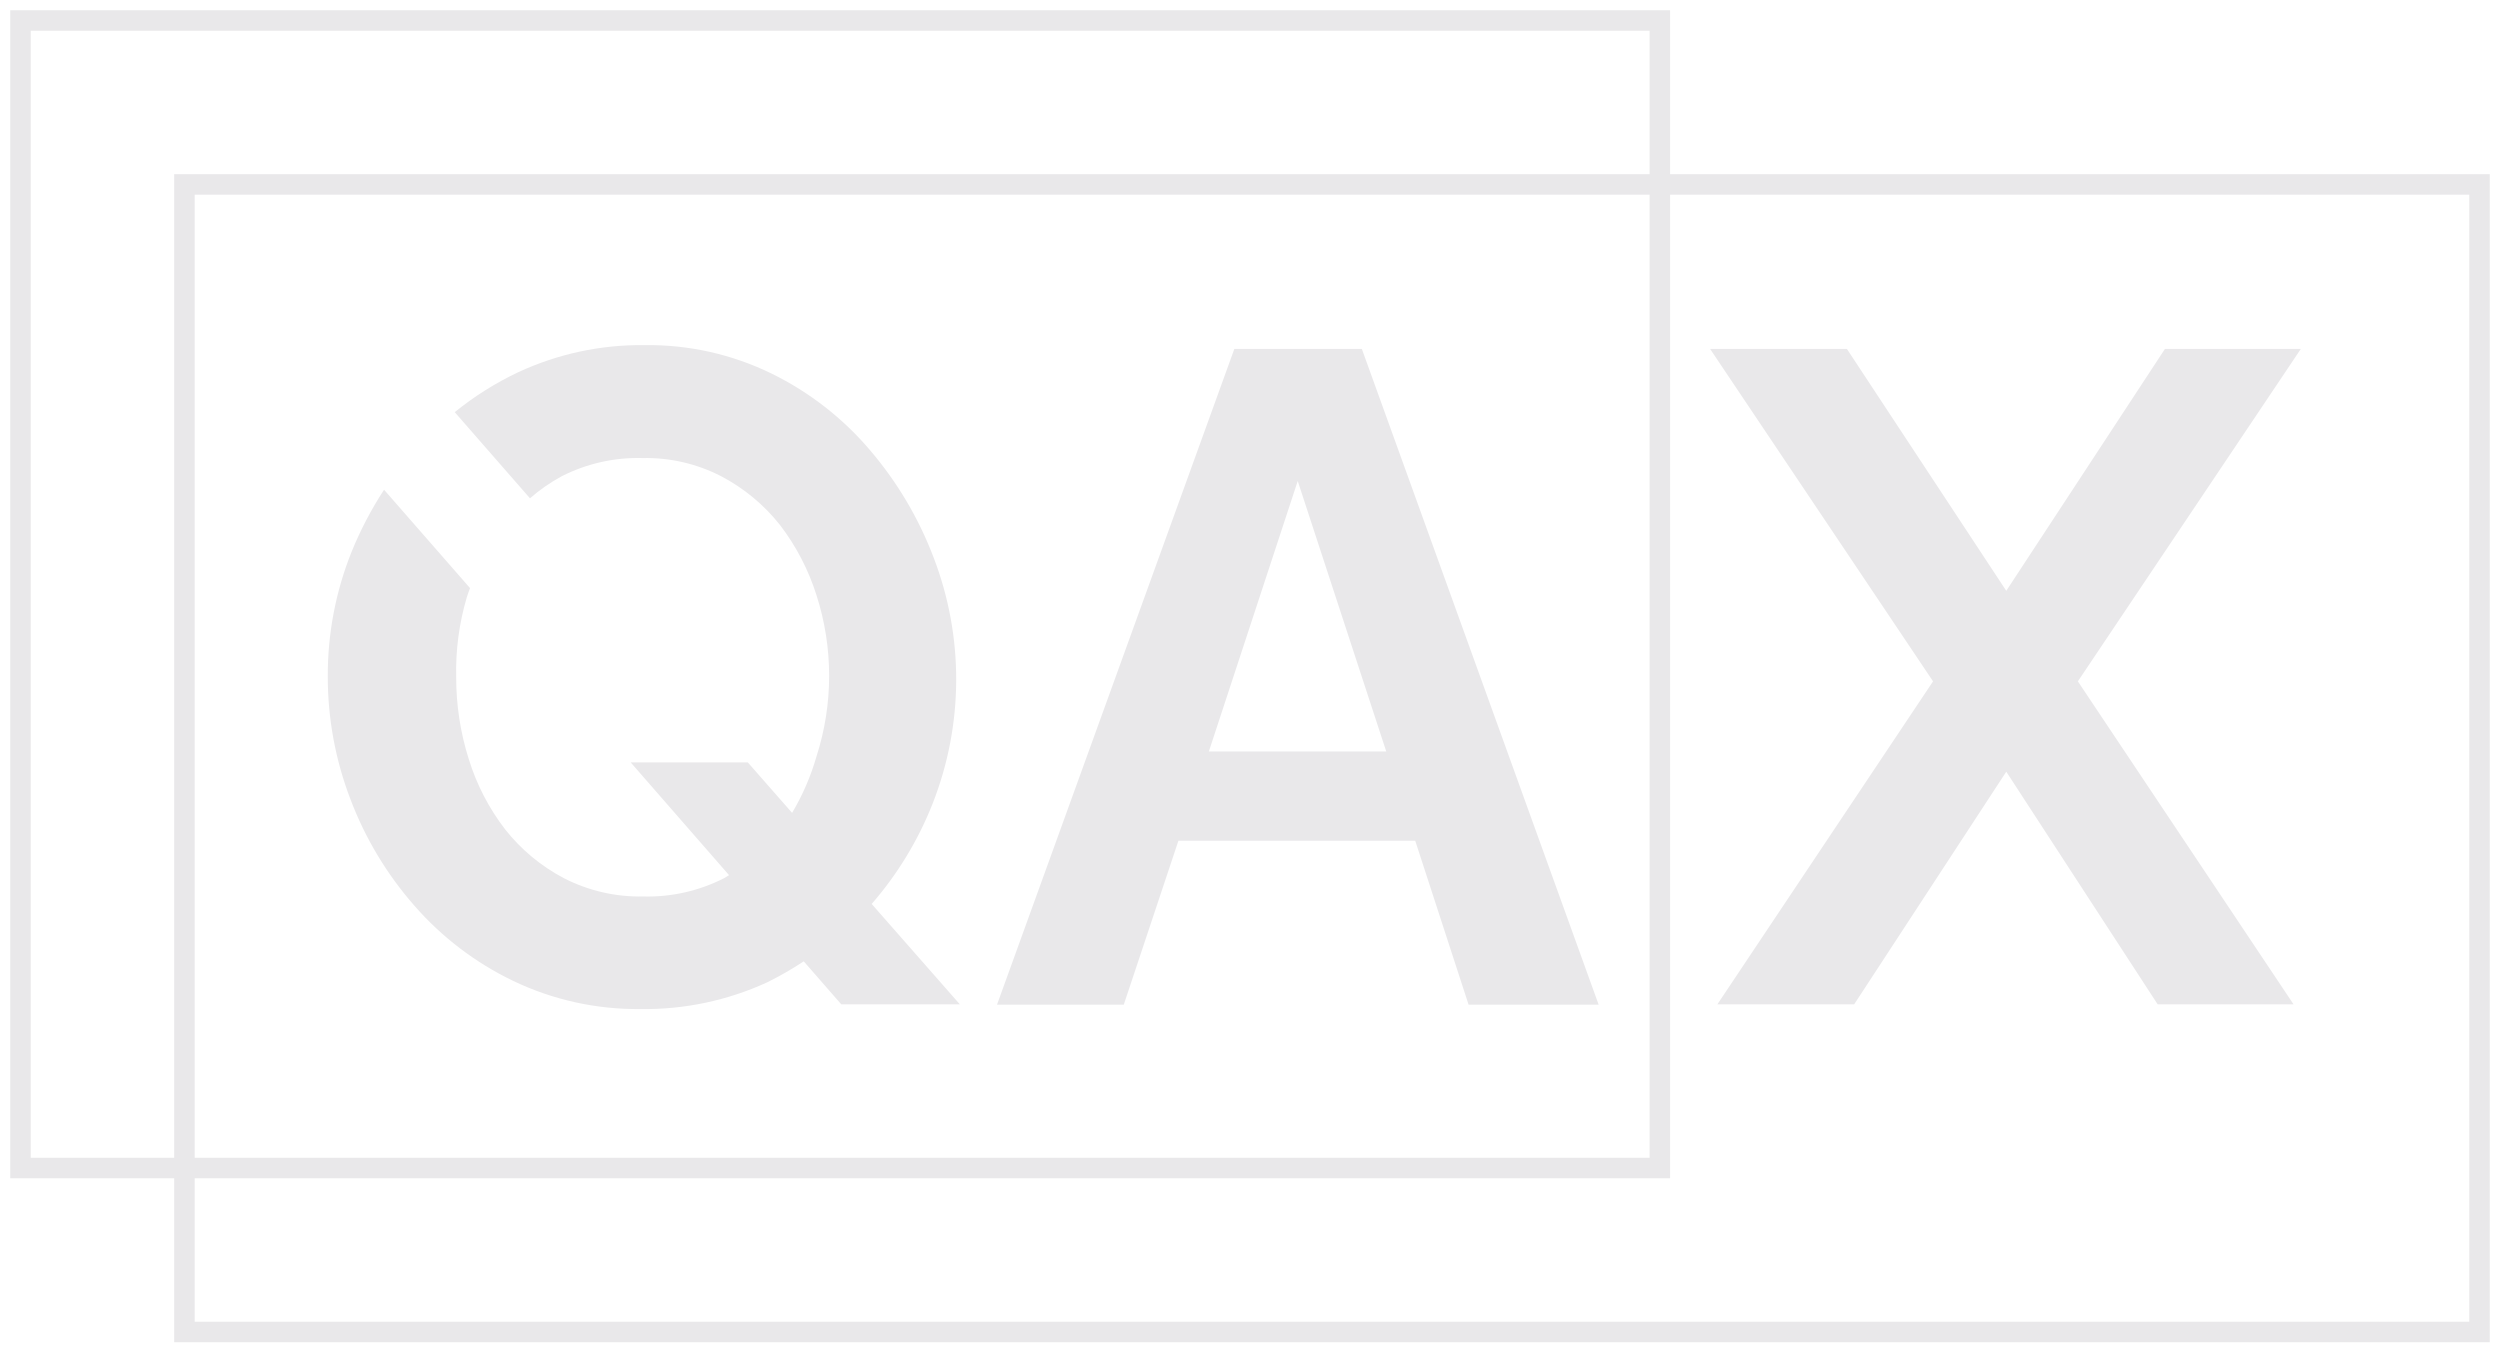 <svg width="122" height="66" viewBox="0 0 122 66" fill="none" xmlns="http://www.w3.org/2000/svg">
<path d="M60.236 17.028H66.458L78.014 49.028H71.667L69.063 41.028H57.507L54.84 49.028H48.654L60.236 17.028ZM67.649 36.672L63.329 23.472L58.992 36.672H67.649Z" fill="#E9E8EA"/>
<path d="M90.129 17.028L97.906 28.832L105.649 17.028H112.28L101.4 33.25L111.924 49.01H105.293L97.906 37.659L90.484 49.01H83.809L94.333 33.25L83.453 17.028H90.129Z" fill="#E9E8EA"/>
<path d="M46.84 49.011L42.538 44.113C43.803 42.659 44.81 41 45.516 39.206C47.029 35.352 47.045 31.071 45.56 27.206C44.837 25.299 43.79 23.531 42.467 21.98C41.141 20.415 39.507 19.142 37.667 18.237C35.731 17.289 33.6 16.811 31.445 16.842C29.318 16.817 27.213 17.27 25.285 18.166C24.179 18.689 23.141 19.343 22.191 20.113L25.863 24.317C26.337 23.903 26.856 23.542 27.409 23.242C28.633 22.619 29.993 22.314 31.365 22.353C32.696 22.326 34.013 22.631 35.196 23.242C36.309 23.826 37.287 24.638 38.067 25.624C38.854 26.653 39.455 27.811 39.845 29.046C40.668 31.604 40.668 34.355 39.845 36.913C39.568 37.879 39.168 38.805 38.654 39.668L36.494 37.206H30.778L35.578 42.708L35.329 42.859C34.111 43.478 32.757 43.784 31.391 43.748C30.049 43.777 28.72 43.471 27.525 42.859C26.411 42.275 25.433 41.464 24.654 40.477C23.861 39.449 23.259 38.287 22.876 37.046C22.465 35.75 22.259 34.397 22.262 33.037C22.232 31.724 22.406 30.413 22.778 29.153C22.823 28.993 22.885 28.851 22.938 28.7L18.742 23.899C18.119 24.854 17.589 25.866 17.16 26.922C16.381 28.86 15.986 30.931 15.996 33.02C15.994 35.061 16.367 37.086 17.098 38.993C17.817 40.9 18.874 42.661 20.218 44.193C21.558 45.731 23.197 46.98 25.036 47.864C26.977 48.795 29.106 49.266 31.258 49.242C33.392 49.273 35.506 48.826 37.445 47.935C38.058 47.631 38.652 47.29 39.222 46.913L41.054 49.011H46.84Z" fill="#E9E8EA"/>
<path d="M121 9H9V65H121V9Z" stroke="#E9E8EA" stroke-miterlimit="10"/>
<path d="M81 1H1V57H81V1Z" stroke="#E9E8EA" stroke-miterlimit="10"/>
</svg>
